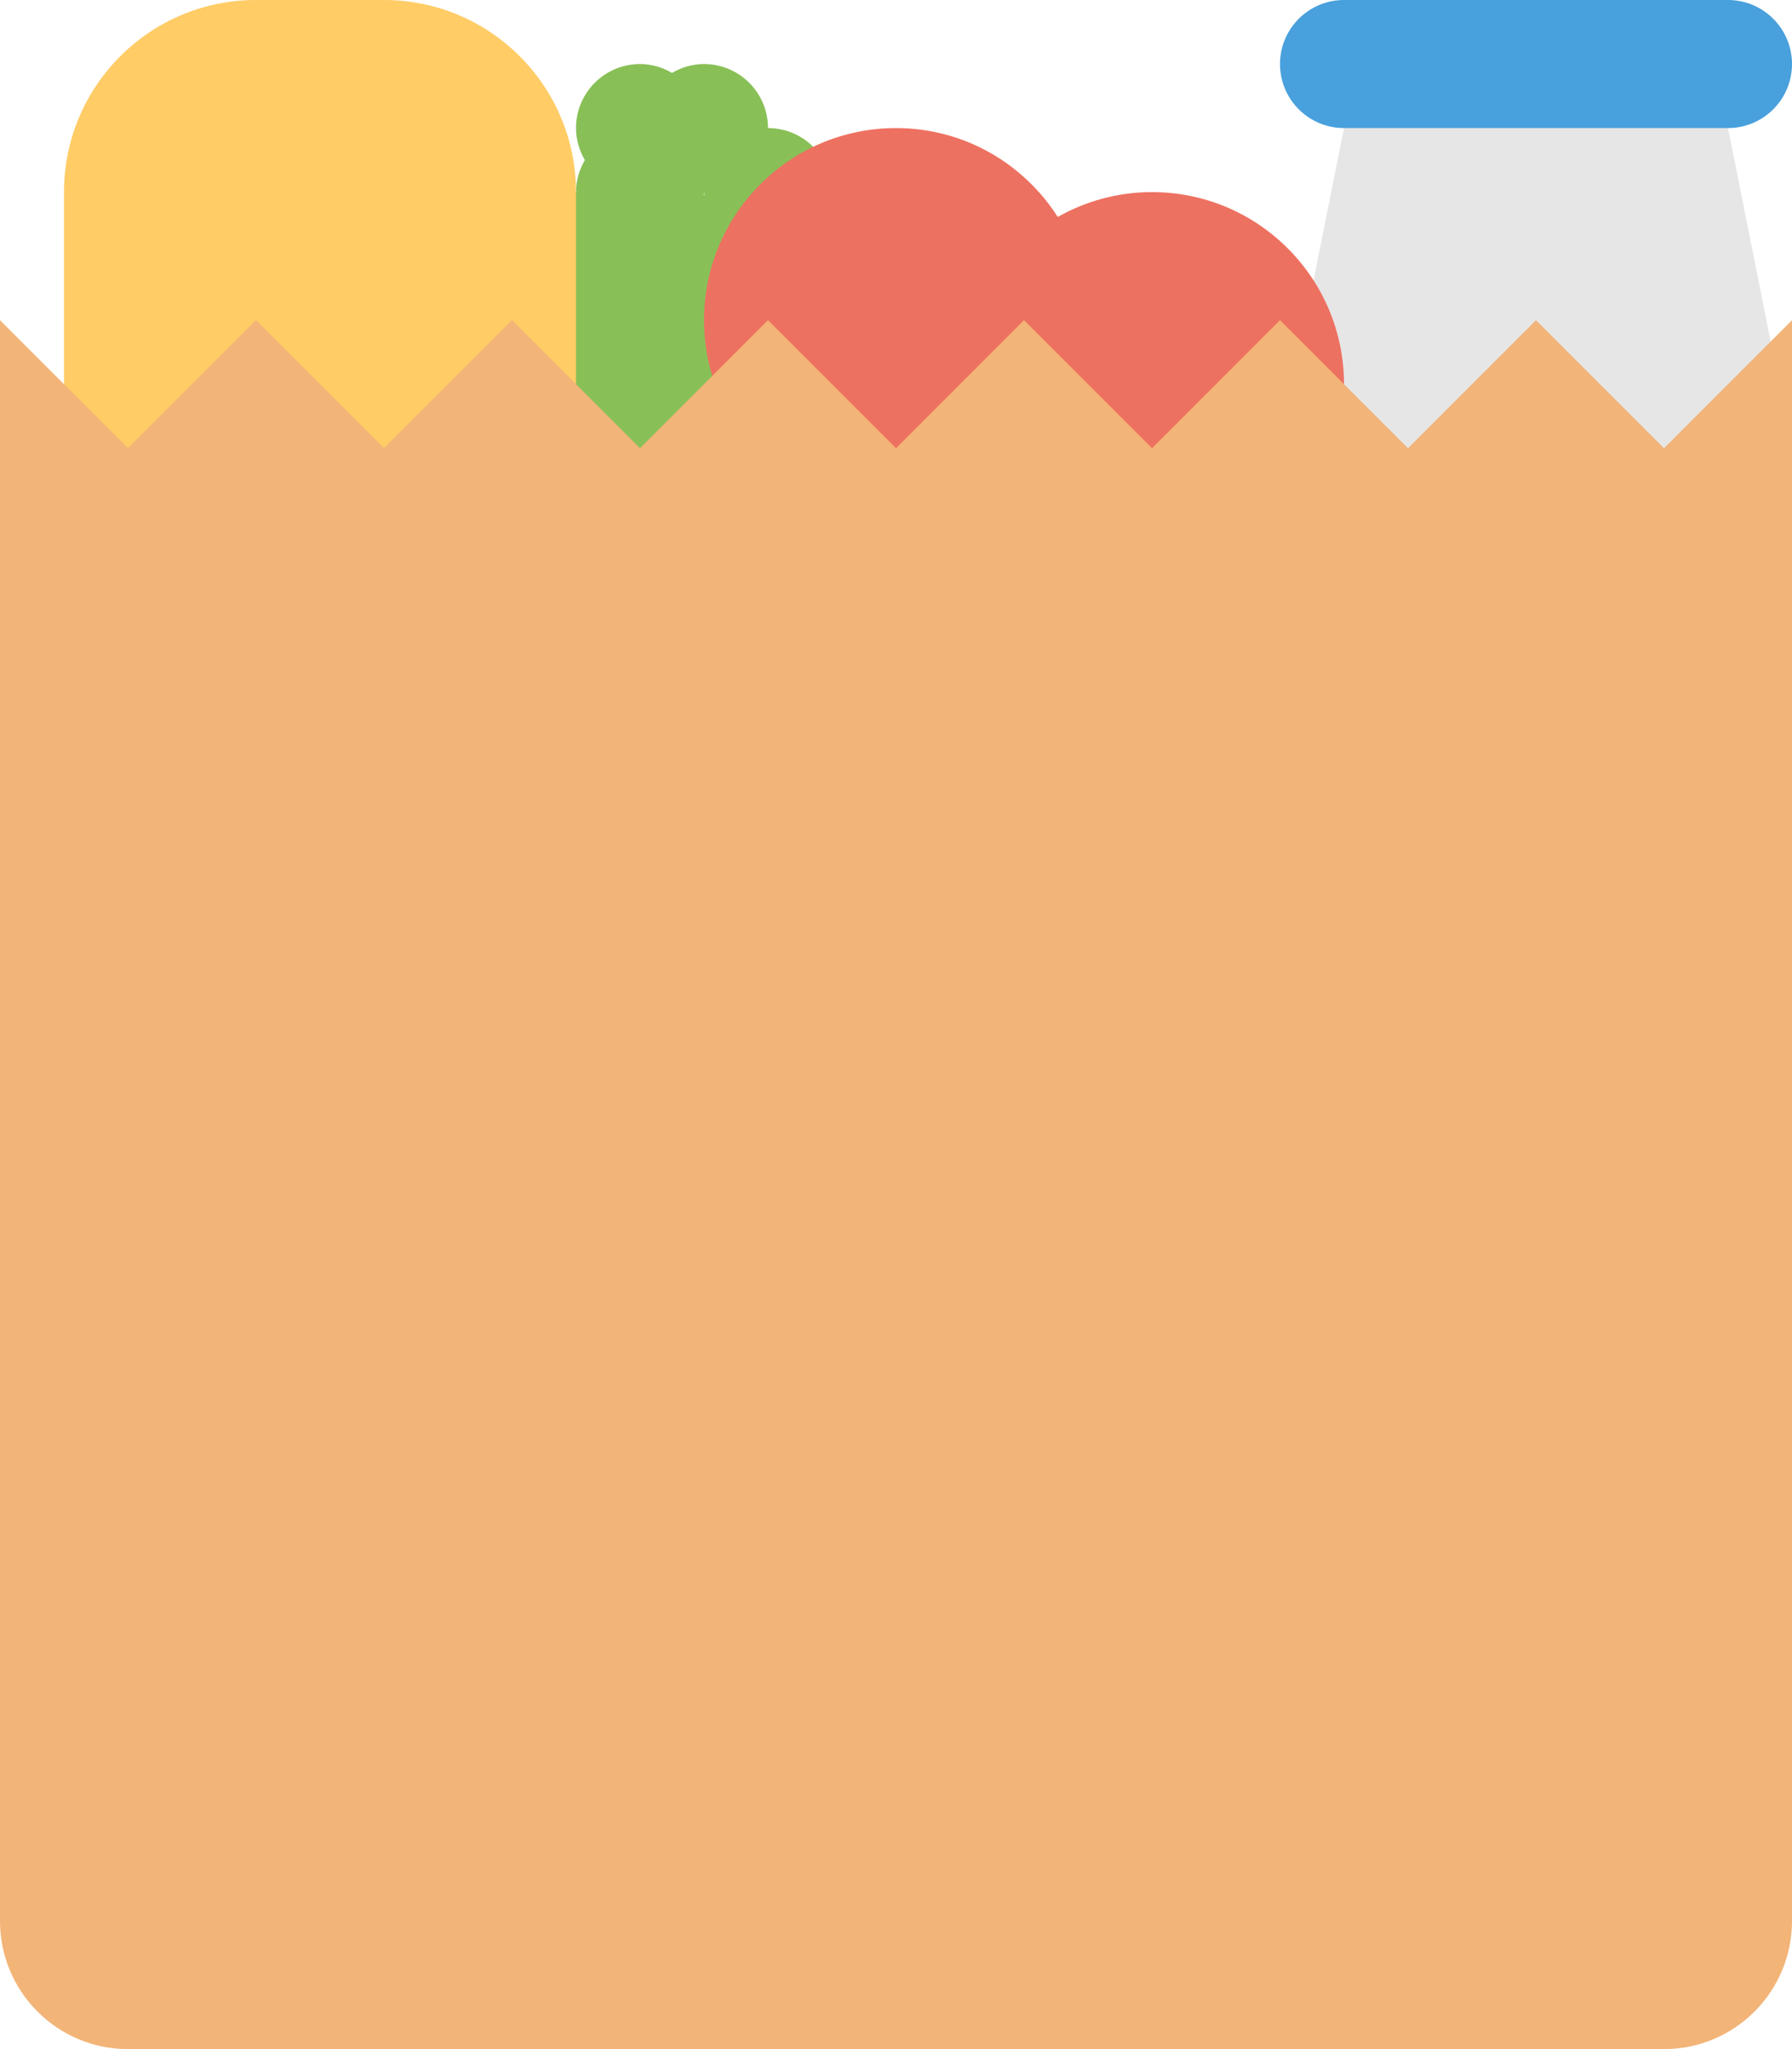 <?xml version="1.0" encoding="iso-8859-1"?>
<!-- Generator: Adobe Illustrator 16.0.0, SVG Export Plug-In . SVG Version: 6.00 Build 0)  -->
<!DOCTYPE svg PUBLIC "-//W3C//DTD SVG 1.1//EN" "http://www.w3.org/Graphics/SVG/1.1/DTD/svg11.dtd">
<svg version="1.1" id="Layer_1" xmlns="http://www.w3.org/2000/svg" xmlns:xlink="http://www.w3.org/1999/xlink" x="0px" y="0px"
	 width="56px" height="64px" viewBox="0 0 56 64" style="enable-background:new 0 0 56 64;" xml:space="preserve">
<g id="Milk">
	<g>
		<polygon style="fill:#E6E6E6;" points="54,4 42,4 40,14 56,14 		"/>
	</g>
</g>
<g id="Cap_1_">
	<g>
		<path style="fill:#48A0DC;" d="M54,0H42c-1.104,0-2,0.896-2,2s0.896,2,2,2h12c1.104,0,2-0.896,2-2S55.104,0,54,0z"/>
	</g>
</g>
<g id="Leaf">
	<g>
		<path style="fill-rule:evenodd;clip-rule:evenodd;fill:#88C057;" d="M25.8,6.857C25.924,6.597,26,6.308,26,6c0-1.104-0.896-2-2-2
			c0-1.104-0.896-2-2-2c-0.366,0-0.705,0.105-1,0.277C20.705,2.105,20.366,2,20,2c-1.104,0-2,0.896-2,2c0,0.366,0.105,0.705,0.277,1
			C18.105,5.295,18,5.634,18,6c-1.104,0-2,0.896-2,2c-1.104,0-2,0.896-2,2s0.896,2,2,2c0,1.104,0.896,2,2,2
			c0.061,0,0.119-0.013,0.178-0.018C18.586,15.153,19.689,16,21,16c0.302,0,0.588-0.058,0.864-0.142C22.23,15.944,22.607,16,23,16
			c2.761,0,5-2.238,5-5C28,9.276,27.127,7.756,25.8,6.857z M22,6c0,0.034,0.008,0.066,0.01,0.1
			c-0.007,0.001-0.014,0.001-0.021,0.003C21.991,6.068,22,6.035,22,6z"/>
	</g>
</g>
<g id="Tomatos">
	<g>
		<path style="fill-rule:evenodd;clip-rule:evenodd;fill:#ED7161;" d="M36,6c-1.071,0-2.075,0.284-2.945,0.776
			C31.989,5.108,30.126,4,28,4c-3.314,0-6,2.686-6,6c0,3.313,2.686,6,6,6c1.071,0,2.075-0.284,2.945-0.776
			C32.011,16.892,33.875,18,36,18c3.313,0,6-2.687,6-6C42,8.686,39.313,6,36,6z"/>
	</g>
</g>
<g id="Bread">
	<g>
		<path style="fill:#FFCC66;" d="M12,0H8C4.686,0,2,2.687,2,6v18c0,3.313,2.686,6,6,6h4c3.313,0,6-2.687,6-6V6
			C18,2.687,15.313,0,12,0z"/>
	</g>
</g>
<g id="Bag">
	<g>
		<path style="fill:#F2B477;" d="M52,14l-4-4l-4,4l-4-4l-4,4l-4-4l-4,4l-4-4l-4,4l-4-4l-4,4l-4-4l-4,4l-4-4v49.999
			C0,62.208,1.791,64,4,64h48c2.209,0,4-1.792,4-4.001V10L52,14z"/>
	</g>
</g>
<g>
</g>
<g>
</g>
<g>
</g>
<g>
</g>
<g>
</g>
<g>
</g>
<g>
</g>
<g>
</g>
<g>
</g>
<g>
</g>
<g>
</g>
<g>
</g>
<g>
</g>
<g>
</g>
<g>
</g>
</svg>
